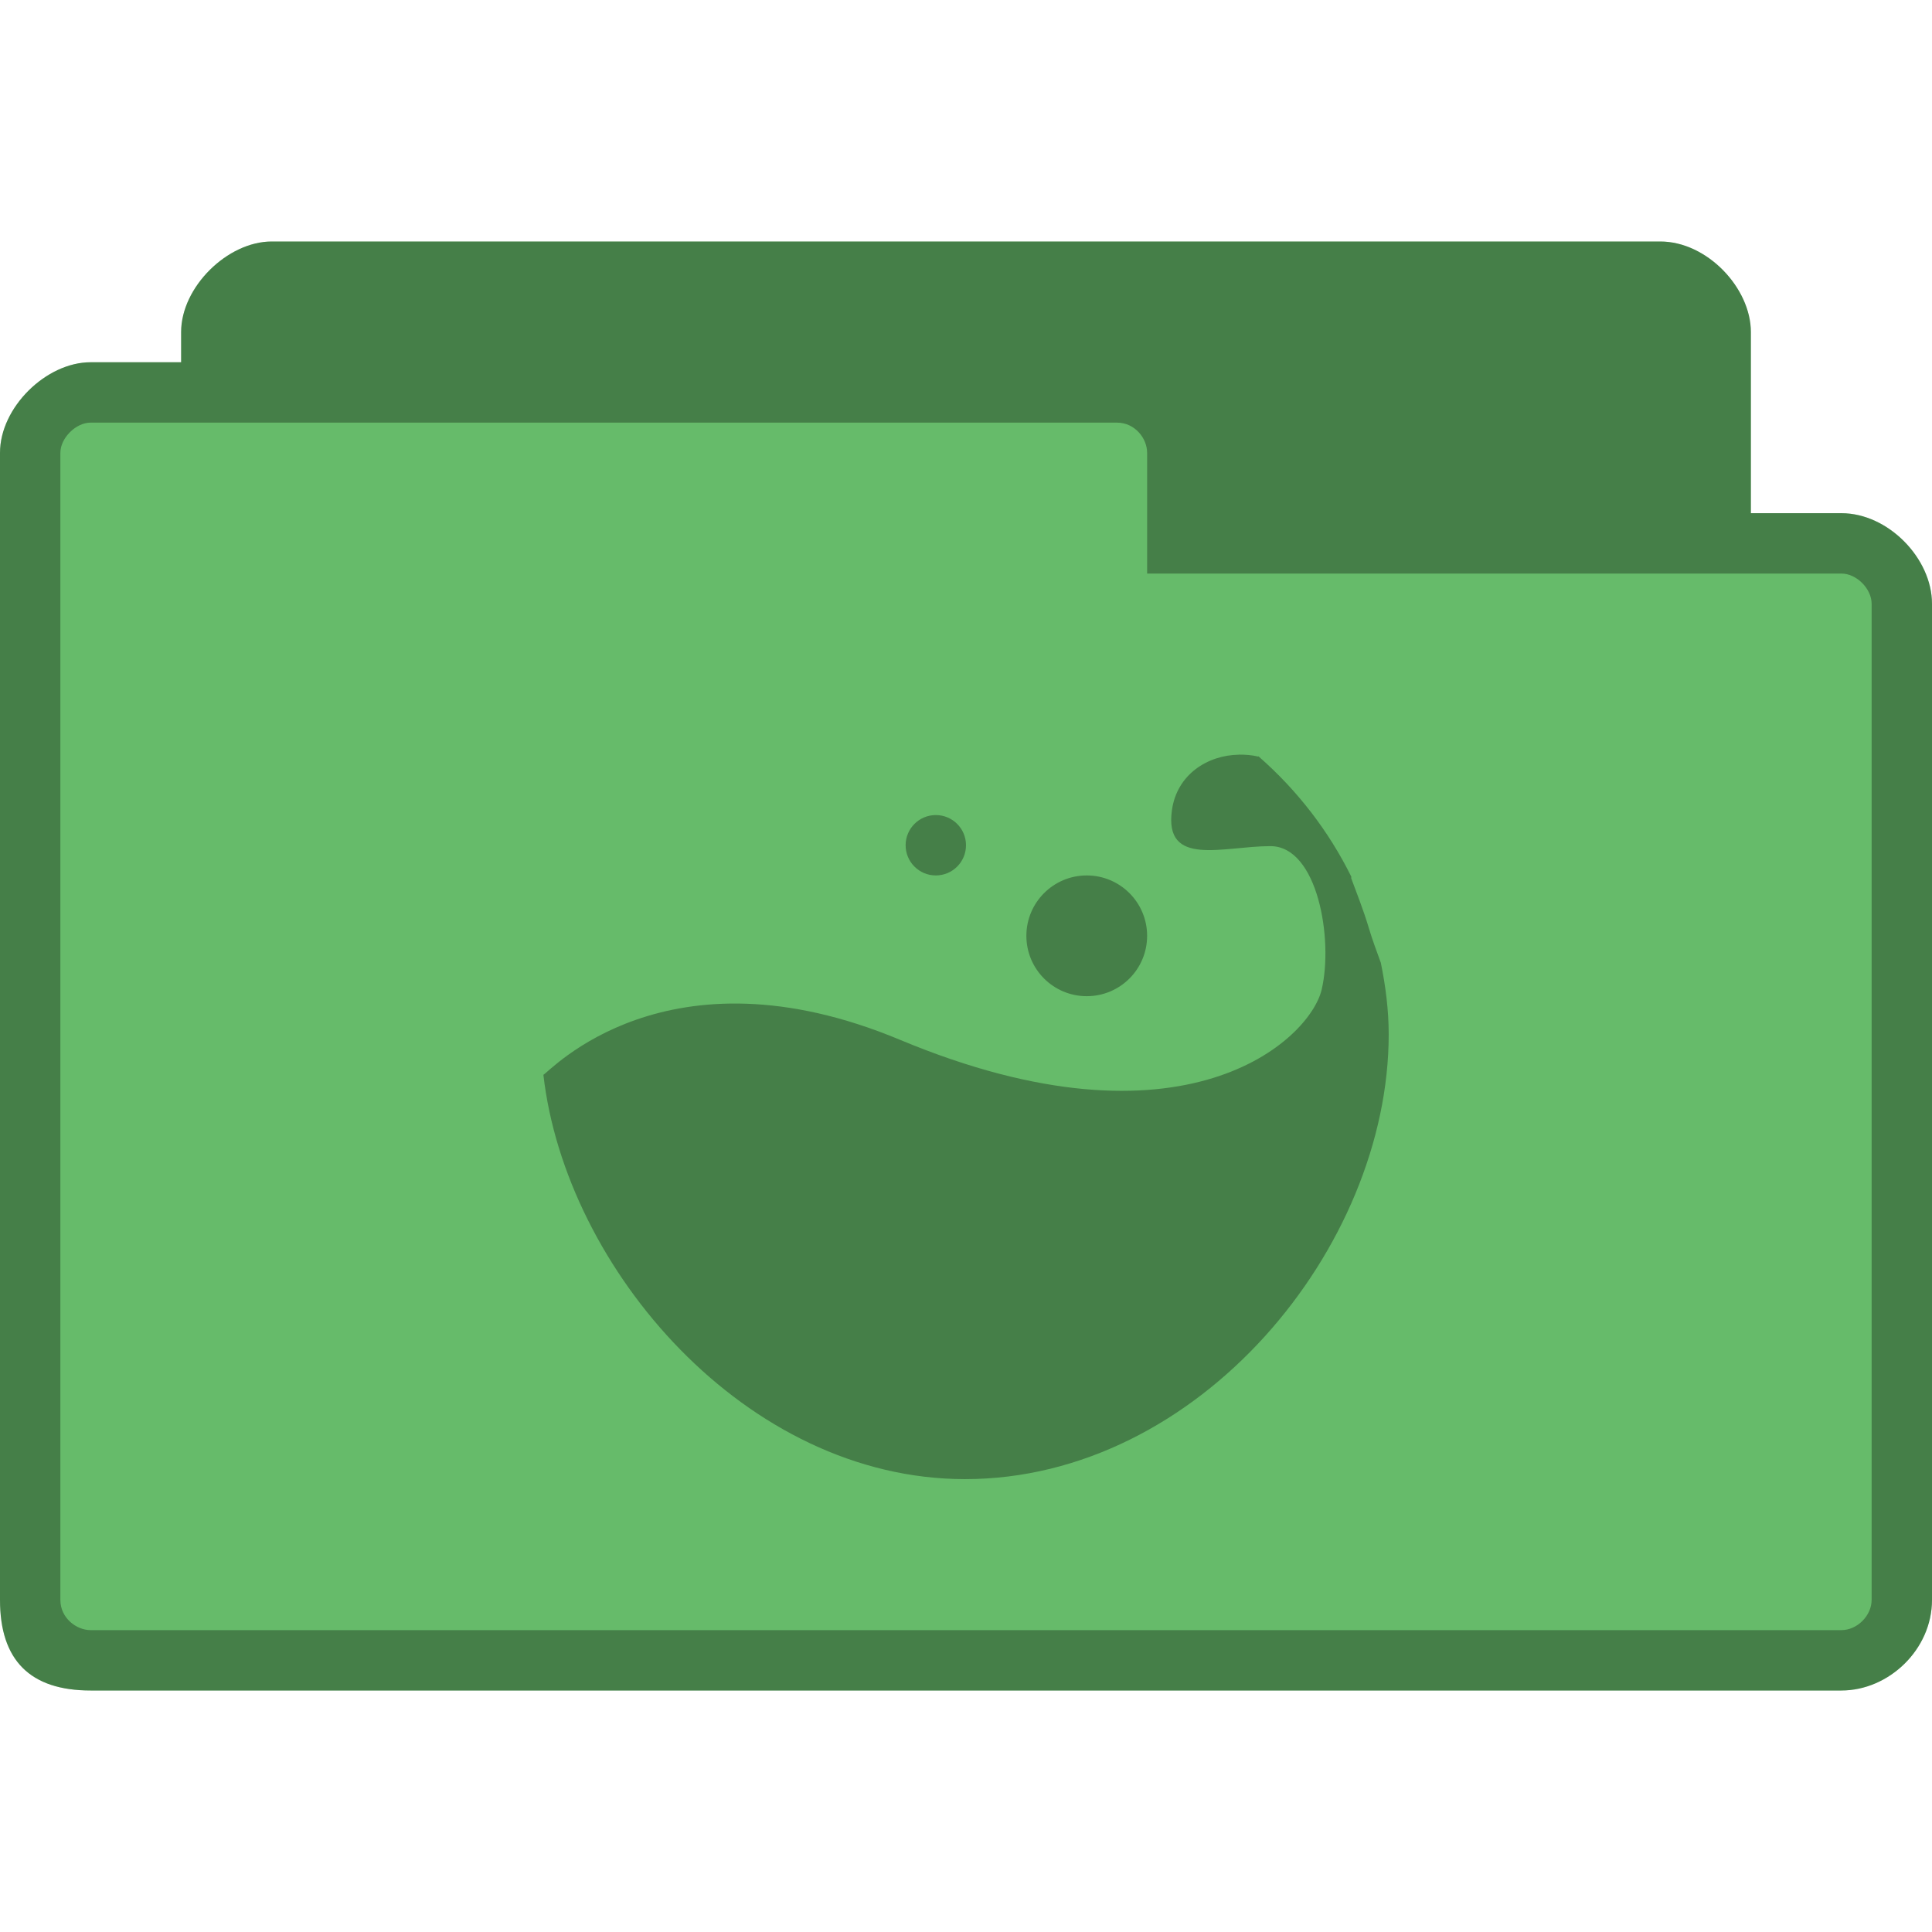 <svg xmlns="http://www.w3.org/2000/svg" viewBox="0 0 128 128">
 <path d="m 18 16 c -2.93 0 -6 3.02 -6 6 l 0 2 -6 0 c -2.941 0 -6 2.992 -6 6 l 0 76 c 0 4 2 6 6 6 l 116 0 c 3.137 0 6 -2.715 6 -6 l 0 -66 c 0 -3.01 -2.91 -6 -6 -6 l -6 0 0 -12 c 0 -2.922 -2.906 -6 -6 -6 z m 0 0" style="fill:#66bb6a;fill-opacity:1;stroke:none;fill-rule:nonzero"/>
 <path d="m 18 16 c -2.93 0 -6 3.02 -6 6 l 0 2 -6 0 c -2.941 0 -6 2.992 -6 6 l 0 76 c 0 4 2 6 6 6 l 116 0 c 3.137 0 6 -2.715 6 -6 l 0 -66 c 0 -3.01 -2.91 -6 -6 -6 l -6 0 0 -12 c 0 -2.922 -2.906 -6 -6 -6 z m -12 12 68 0 c 1.18 0 2 1.031 2 2 l 0 8 46 0 c 1.012 0 2 1.016 2 2 l 0 66 c 0 1.043 -0.957 2 -2 2 l -116 0 c -0.93 0 -2 -0.793 -2 -2 l 0 -76 c 0 -0.984 1.031 -2 2 -2 z m 0 0" style="fill:#000;fill-opacity:0.322;stroke:none;fill-rule:nonzero"/>
 <path d="m 82.08 50 c -2.07 0.031 -4.109 1.305 -4.438 3.684 -0.523 3.801 3.395 2.375 6.527 2.375 3.133 0 4.176 6.176 3.395 9.504 c -0.785 3.328 -9.109 11.184 -27.934 3.328 -15.5 -6.469 -23.24 2.145 -23.629 2.316 1.465 12.852 13.426 26.789 27.934 26.789 15.5 0 28.07 -15.355 28.07 -29.465 c 0 -1.617 -0.207 -3.215 -0.523 -4.75 -0.285 -0.777 -0.57 -1.551 -0.781 -2.258 -0.379 -1.266 -0.809 -2.332 -1.176 -3.328 -0.016 -0.031 0.016 -0.086 0 -0.117 -1.484 -3 -3.563 -5.711 -6.137 -7.961 -0.012 -0.027 -0.051 0.027 -0.063 0 c -0.402 -0.094 -0.828 -0.125 -1.242 -0.121 z m 0 0" style="fill:#000;fill-opacity:0.322;stroke:none;fill-rule:nonzero"/>
 <path d="m 76 62 c 0 2.211 -1.789 4 -4 4 -2.211 0 -4 -1.789 -4 -4 0 -2.207 1.789 -4 4 -4 2.211 0 4 1.793 4 4 z m 0 0" style="fill:#000;fill-opacity:0.322;stroke:none;fill-rule:nonzero"/>
 <path d="m 64 56 c 0 1.105 -0.895 2 -2 2 -1.105 0 -2 -0.895 -2 -2 0 -1.105 0.895 -2 2 -2 1.105 0 2 0.895 2 2 z m 0 0" style="fill:#000;fill-opacity:0.322;stroke:none;fill-rule:nonzero"/>
</svg>
